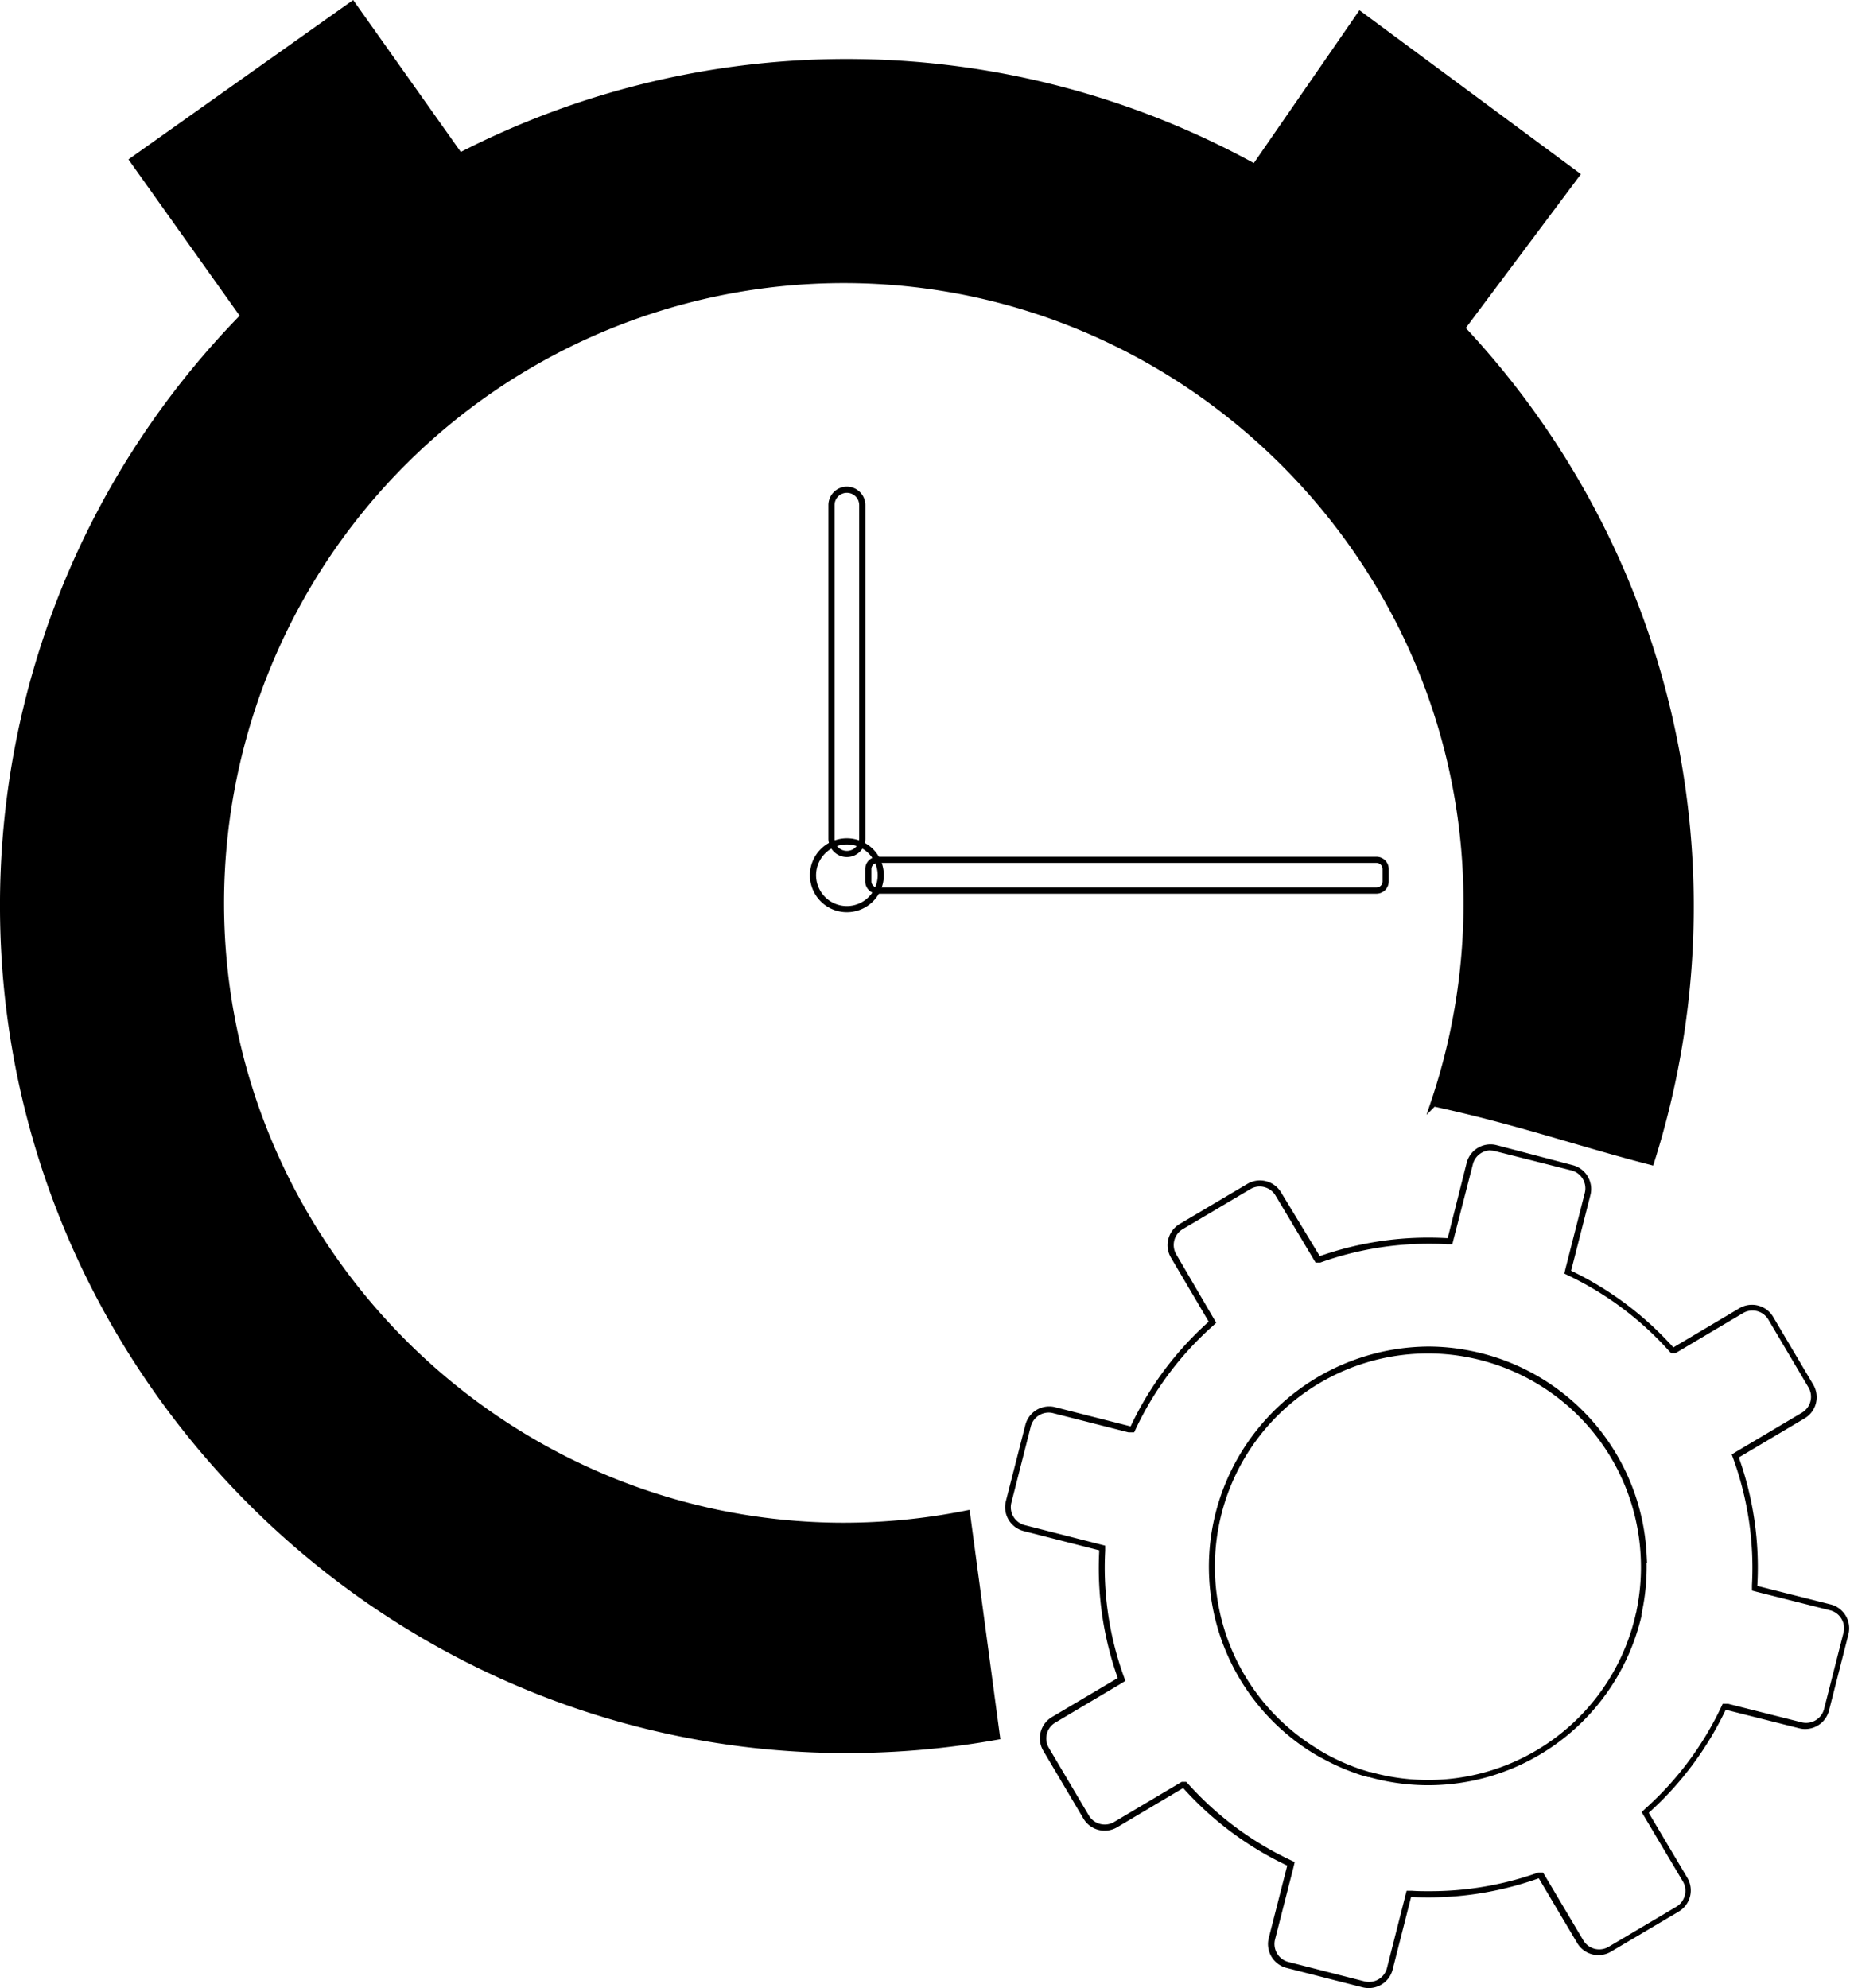 <svg xmlns="http://www.w3.org/2000/svg" viewBox="0 0 300.37 322.76">
    <defs>
        <style>
            .cls-1 {
                fill: black;
                stroke: #000;
                stroke-miterlimit: 10;
            }
            .hour_hand {
                fill: black;
                color: #333;

            }
            .Clock_mid {
                fill: black;
            }
            .gear {
                fill: black;
            }
        </style>
    </defs>
    <title>Productivity</title>
            <!-- hour -->
                <path class="hour_hand"
                    d="M137.5,80a2,2,0,0,1,2,2v54.13a2,2,0,1,1-4,0V82a2,2,0,0,1,2-2m0-1a3,3,0,0,0-3,3v54.13a3,3,0,1,0,6,0V82a3,3,0,0,0-3-3Z" />
            
                <!-- minutes -->
                <path class="clock_hand"
                    d="M223.48,140.08a1,1,0,0,1,1,1v2a1,1,0,0,1-1,1h-81a1,1,0,0,1-1-1v-2a1,1,0,0,1,1-1h81m0-1h-81a2,2,0,0,0-2,2v2a2,2,0,0,0,2,2h81a2,2,0,0,0,2-2v-2a2,2,0,0,0-2-2Z" />
           
            <!-- Clock_mid -->
                <path class="clock_mid"
                d="M137.5,137.08a5,5,0,1,1-5,5,5,5,0,0,1,5-5m0-1a6,6,0,1,0,6,6,6,6,0,0,0-6-6Z" />
           
             <!-- gear -->
                <path class="gear"
                    d="M242,186.77h0a2.76,2.76,0,0,1,.75.1L255.14,190a3,3,0,0,1,2.17,3.65l-3.13,12.27-.19.82.74.36A52.13,52.13,0,0,1,271,219.32l.32.34h.73l.23-.14L283,213.16a3.06,3.06,0,0,1,1.53-.42,3,3,0,0,1,2.58,1.47l6.51,11a3,3,0,0,1-1.05,4.11l-10.68,6.34-.72.45.28.77a52.09,52.09,0,0,1,3,20.48l0,.84.79.21,11.91,3a3,3,0,0,1,2.16,3.65l-3.15,12.36a3,3,0,0,1-2.9,2.26,3.2,3.2,0,0,1-.75-.09l-11.91-3-.12,0h-.78l-.27.57a52,52,0,0,1-12.27,16.42l-.61.58.41.7,6.27,10.55a3,3,0,0,1,.32,2.27,3,3,0,0,1-1.37,1.84l-11,6.51a3,3,0,0,1-1.53.42,3,3,0,0,1-2.58-1.47l-6.24-10.51-.31-.5h-.76l-.16.06A52.17,52.17,0,0,1,232,307c-.92,0-1.85,0-2.76-.07h-.06l-.8,0-.19.75-3,11.8a3,3,0,0,1-2.9,2.25,3.2,3.2,0,0,1-.75-.09l-12.36-3.15a3,3,0,0,1-1.83-1.38,3,3,0,0,1-.33-2.27l3-11.75.19-.82-.75-.35a52.18,52.18,0,0,1-16.54-12.33l-.32-.34h-.73l-.24.14-10.71,6.36a3,3,0,0,1-4.11-1l-6.51-11a3,3,0,0,1,1.05-4.12L182,273.31l.72-.45-.28-.77a52,52,0,0,1-3-20.34l0-.84-.79-.2-12.27-3.13a3,3,0,0,1-2.17-3.65l3.15-12.36a3,3,0,0,1,2.91-2.26,2.64,2.64,0,0,1,.74.1l12.22,3.11.13,0h.12l.66,0,.27-.57a52.06,52.06,0,0,1,12.44-16.65l.62-.57-.42-.71L191,203.66a3,3,0,0,1,1-4.11l11-6.51a2.94,2.94,0,0,1,1.52-.43,3,3,0,0,1,2.58,1.47l6.2,10.38.31.5h.75l.16-.06a52.17,52.17,0,0,1,17.35-3c1,0,2,0,3,.09H235l.8,0,.19-.75L239.14,189a3,3,0,0,1,2.9-2.26m-27.49,98.62v0a35.83,35.83,0,0,0,7.08,3l.1,0,.4.12.11,0h.06l.77.21a35.56,35.56,0,0,0,43.28-25.69l.18-.73,0-.09,0-.13.09-.42,0-.09a35.36,35.36,0,0,0,.73-7.8l.07,0-.07-1.36a35.54,35.54,0,0,0-28.91-33.16,34.81,34.81,0,0,0-6.6-.63A35.91,35.91,0,0,0,198,243.43a35.51,35.51,0,0,0,15.4,41.29l1.16.67M242,185.77a4,4,0,0,0-3.87,3L235.05,201l0,0h0q-1.54-.09-3.09-.09a53.1,53.1,0,0,0-17.68,3h0L208,193.57a4,4,0,0,0-5.47-1.39l-11,6.51a4,4,0,0,0-1.4,5.48l6.12,10.38s0,0,0,0a53.09,53.09,0,0,0-12.68,17l0,0h0l-12.22-3.11a3.74,3.74,0,0,0-1-.13,4,4,0,0,0-3.87,3l-3.16,12.36a4,4,0,0,0,2.89,4.87l12.27,3.13,0,0a53.26,53.26,0,0,0,3,20.73,0,0,0,0,1,0,0l-10.68,6.33a4,4,0,0,0-1.4,5.49l6.51,11a4,4,0,0,0,5.48,1.4l10.71-6.36h0A53.23,53.23,0,0,0,209,302.85s0,0,0,0l-3,11.74a4,4,0,0,0,2.89,4.87l12.35,3.15a4.34,4.34,0,0,0,1,.12,4,4,0,0,0,3.87-3l3-11.79,0,0h0c.94.05,1.88.07,2.82.07a53.36,53.36,0,0,0,17.91-3.1h0l6.24,10.51a4,4,0,0,0,5.48,1.4l11-6.51a4,4,0,0,0,1.4-5.48l-6.27-10.55a0,0,0,0,1,0,0,53.2,53.2,0,0,0,12.5-16.73h0l11.9,3a3.87,3.87,0,0,0,1,.13,4,4,0,0,0,3.87-3l3.15-12.36a4,4,0,0,0-2.89-4.87l-11.9-3,0,0a53.16,53.16,0,0,0-3-20.86s0,0,0,0l10.68-6.34a4,4,0,0,0,1.4-5.48l-6.51-11a4,4,0,0,0-5.48-1.4l-10.72,6.36h0a53.35,53.35,0,0,0-16.6-12.45s0,0,0,0l3.13-12.27a4,4,0,0,0-2.89-4.87L243,185.9a3.74,3.74,0,0,0-1-.13Zm-28.13,98.1a34.6,34.6,0,0,1,18-64.16,34.09,34.09,0,0,1,6.41.61,34.61,34.61,0,0,1,28.1,32.23h0a34.51,34.51,0,0,1-.67,8.9c0,.16-.07.33-.11.49a1.74,1.74,0,0,1-.05.22c-.05.23-.11.47-.17.71a34.56,34.56,0,0,1-42.07,25l-.74-.2-.16,0-.5-.15a34.07,34.07,0,0,1-8-3.6v0Z" 
                    />
                
           
            <!-- clock -->
            <path id="Clock" class="cls-1"
                d="M161.86,281.92a138.94,138.94,0,0,1-26.76,2.14C61,282.78.85,221.9.5,147.74A136.54,136.54,0,0,1,39.56,51.3L21.55,26,57.22.7,74.66,25.31a137.21,137.21,0,0,1,129.07,1.82L220.84,2.37l35.14,26L237.34,53.28a137.13,137.13,0,0,1,30.74,135.33c-11.67-3-21.58-6.53-35.31-9.5a101.21,101.21,0,0,0,5.31-35.28C236.65,89.72,192.15,46,138,45.46A101.13,101.13,0,0,0,35.88,146.84C36,202.31,81.52,247.69,137,247.69a102.12,102.12,0,0,0,20-2Z" />
  
</svg>